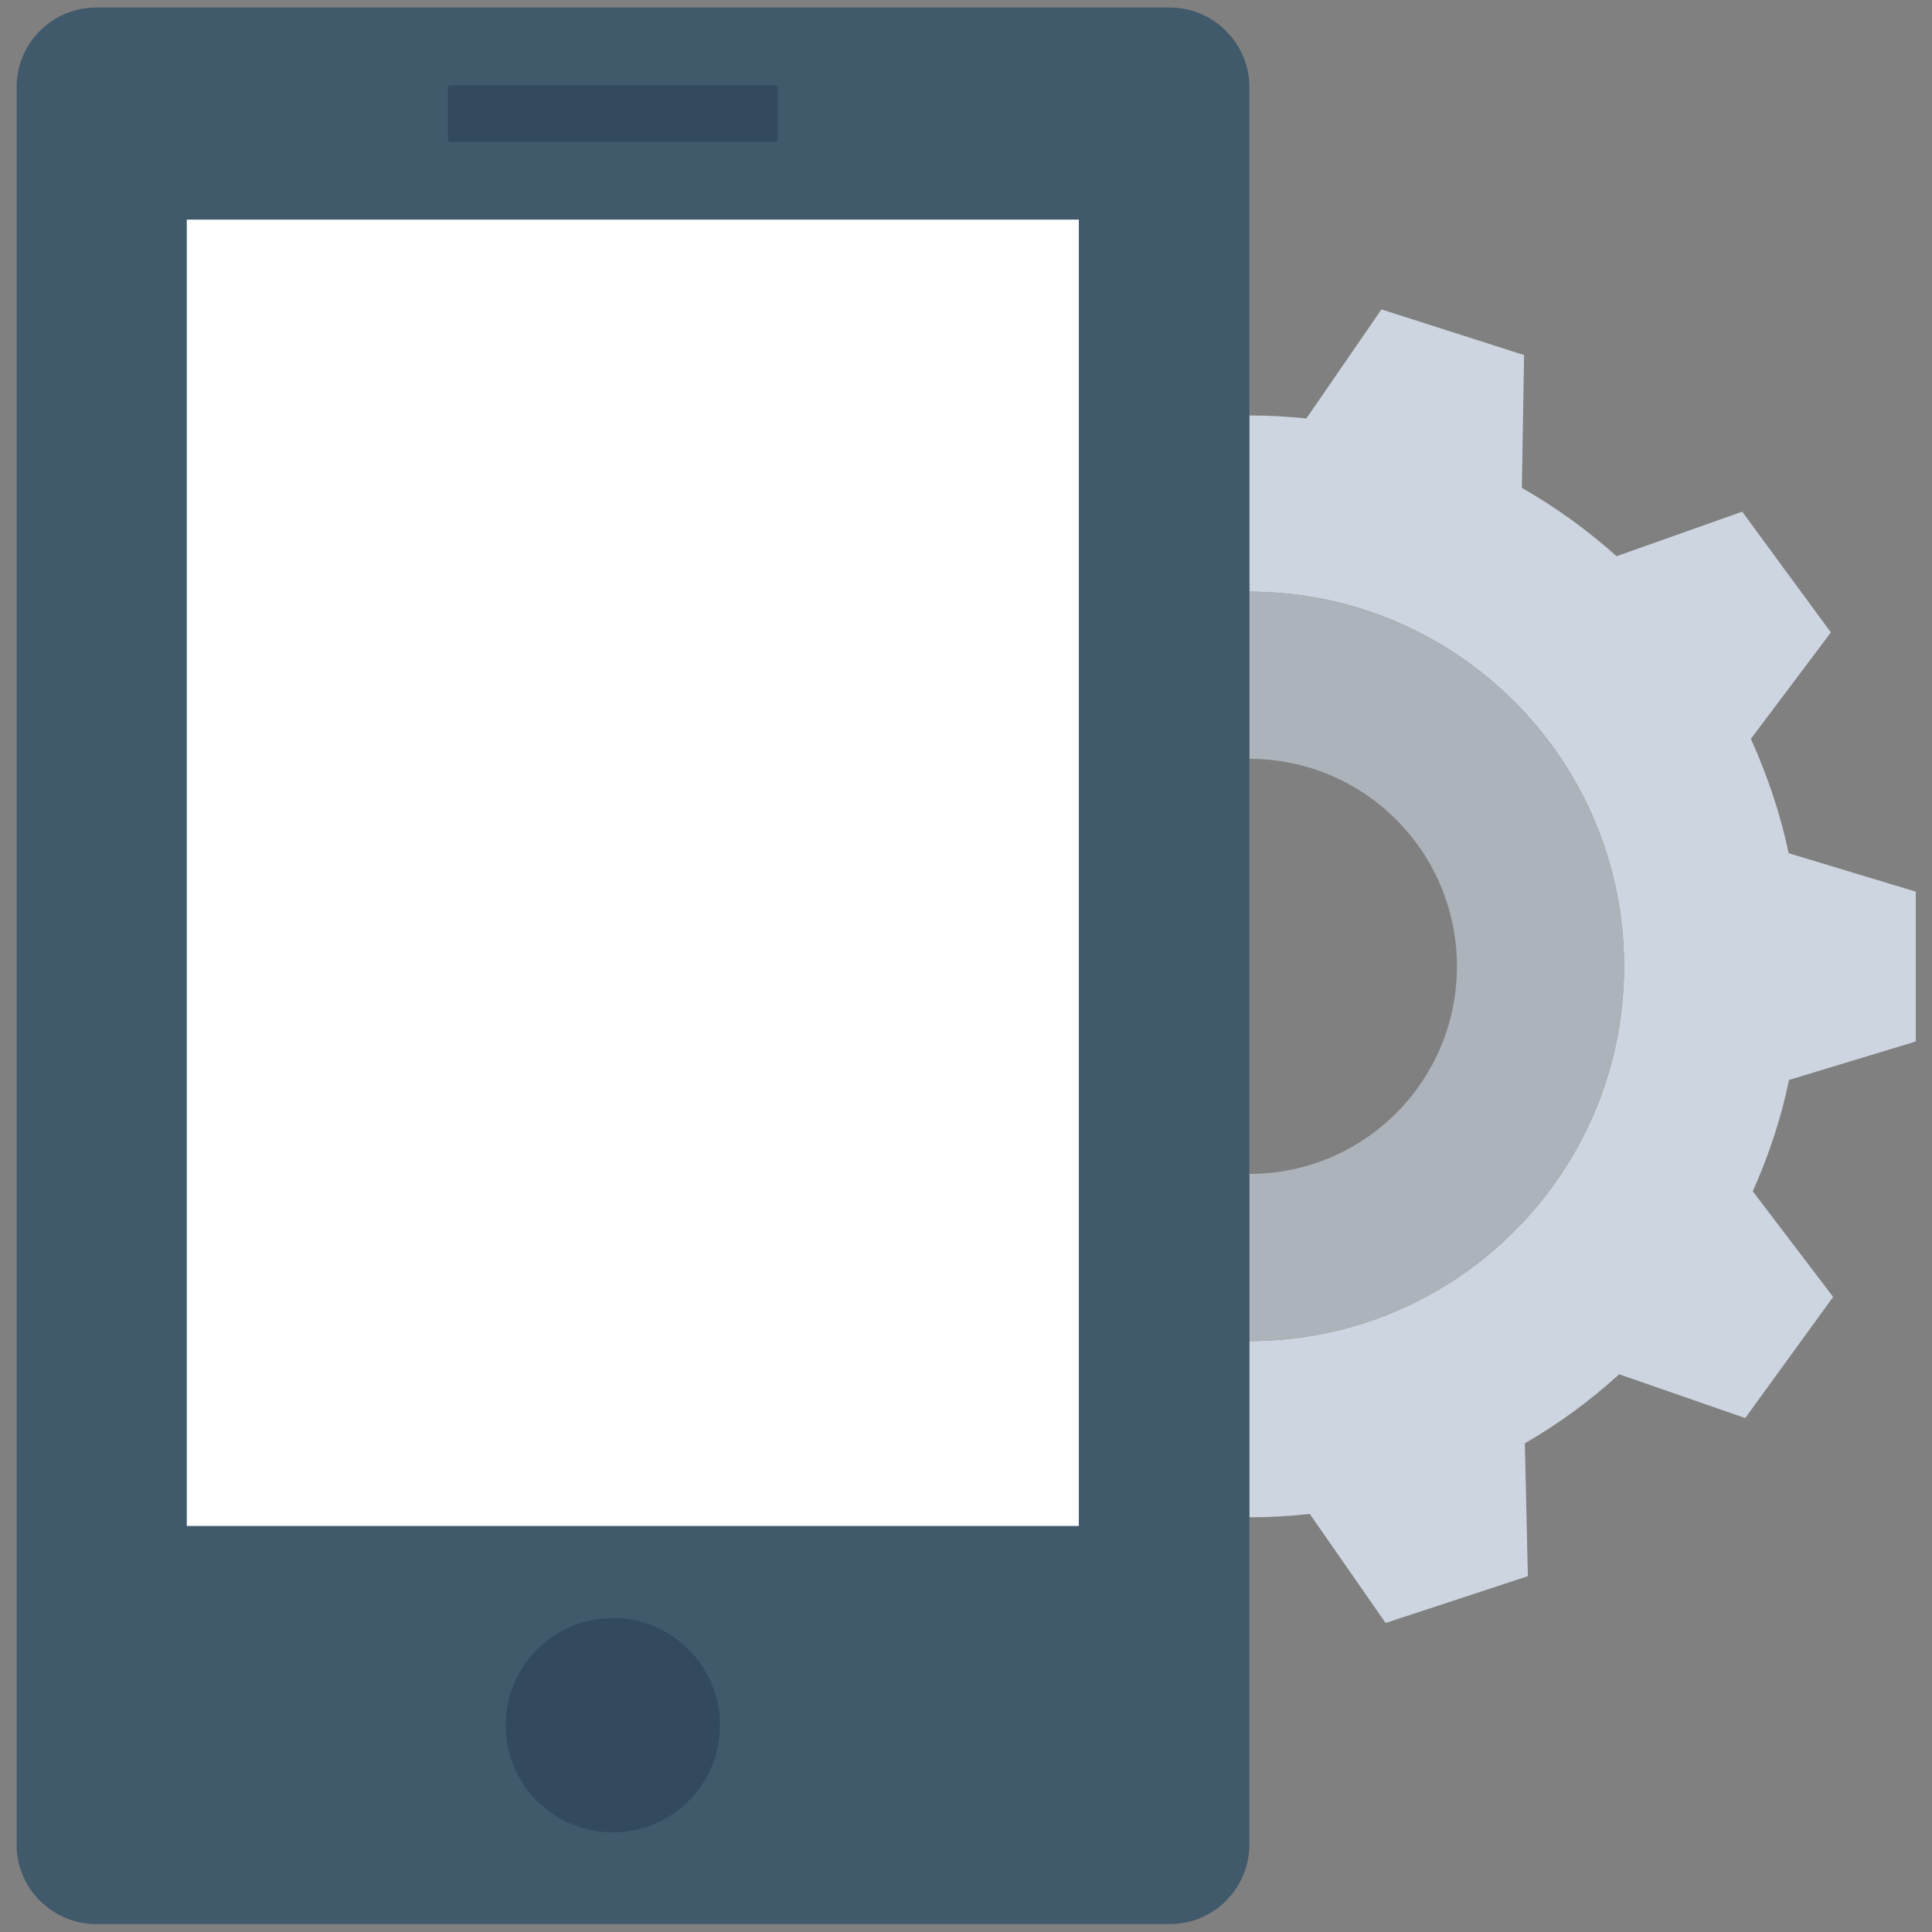 <?xml version="1.0" encoding="utf-8"?>
<!-- Generator: Adobe Illustrator 18.0.0, SVG Export Plug-In . SVG Version: 6.00 Build 0)  -->
<!DOCTYPE svg PUBLIC "-//W3C//DTD SVG 1.1//EN" "http://www.w3.org/Graphics/SVG/1.1/DTD/svg11.dtd">
<svg version="1.1" id="Layer_1" xmlns="http://www.w3.org/2000/svg" xmlns:xlink="http://www.w3.org/1999/xlink" x="0px" y="0px"
	 viewBox="0 0 512 512" enable-background="new 0 0 512 512" xml:space="preserve">
<rect x="0" y="0" width="512" height="512" fill="#808080" stroke="none"/>
<g>
	<path fill="#CDD6E0" d="M367.2,430.1l37.7-12.4l-0.8-35.2c9-5.2,17.3-11.3,25-18.3l33.4,11.6l23.3-32.1l-21.3-28
		c4.2-9.4,7.5-19.2,9.6-29.5l33.6-10.2v-39.7L474,226.1c-2.2-10.6-5.7-20.7-10-30.3l21.2-28.2l-23.5-32l-33.3,11.8
		c-7.7-6.9-16.1-13-25.1-18.1l0.6-35.2l-37.8-12.1l-19.9,28.9c-5-0.5-10-0.8-15.1-0.8v46.7l0,0c54.8,0,99.3,44.5,99.3,99.3
		s-44.5,99.3-99.3,99.3l0,0v46.7c5.4,0,10.7-0.3,16-0.9L367.2,430.1z"/>
	<path fill="#ACB3BA" d="M331.1,201.1c30.4,0,55,24.6,55,55s-24.6,55-55,55l0,0v44.3l0,0c54.8,0,99.3-44.5,99.3-99.3
		s-44.5-99.3-99.3-99.3l0,0V201.1L331.1,201.1z"/>
	<path fill="#40596B" d="M310,2H25.5C13.8,2,4.4,11.5,4.4,23.1v465.7c0,11.7,9.5,21.1,21.1,21.1H310c11.7,0,21.1-9.5,21.1-21.1V23.1
		C331.1,11.5,321.6,2,310,2z"/>
	<rect x="49.5" y="58.2" fill="#FFFFFF" width="236.4" height="346.2"/>
	<path fill="#334A5E" d="M205.4,37.6h-86c-0.4,0-0.7-0.3-0.7-0.7V23.3c0-0.4,0.3-0.7,0.7-0.7h86c0.4,0,0.7,0.3,0.7,0.7v13.7
		C206.1,37.3,205.8,37.6,205.4,37.6z"/>
	<circle fill="#334A5E" cx="162.4" cy="457.2" r="28.4"/>
</g>
</svg>
